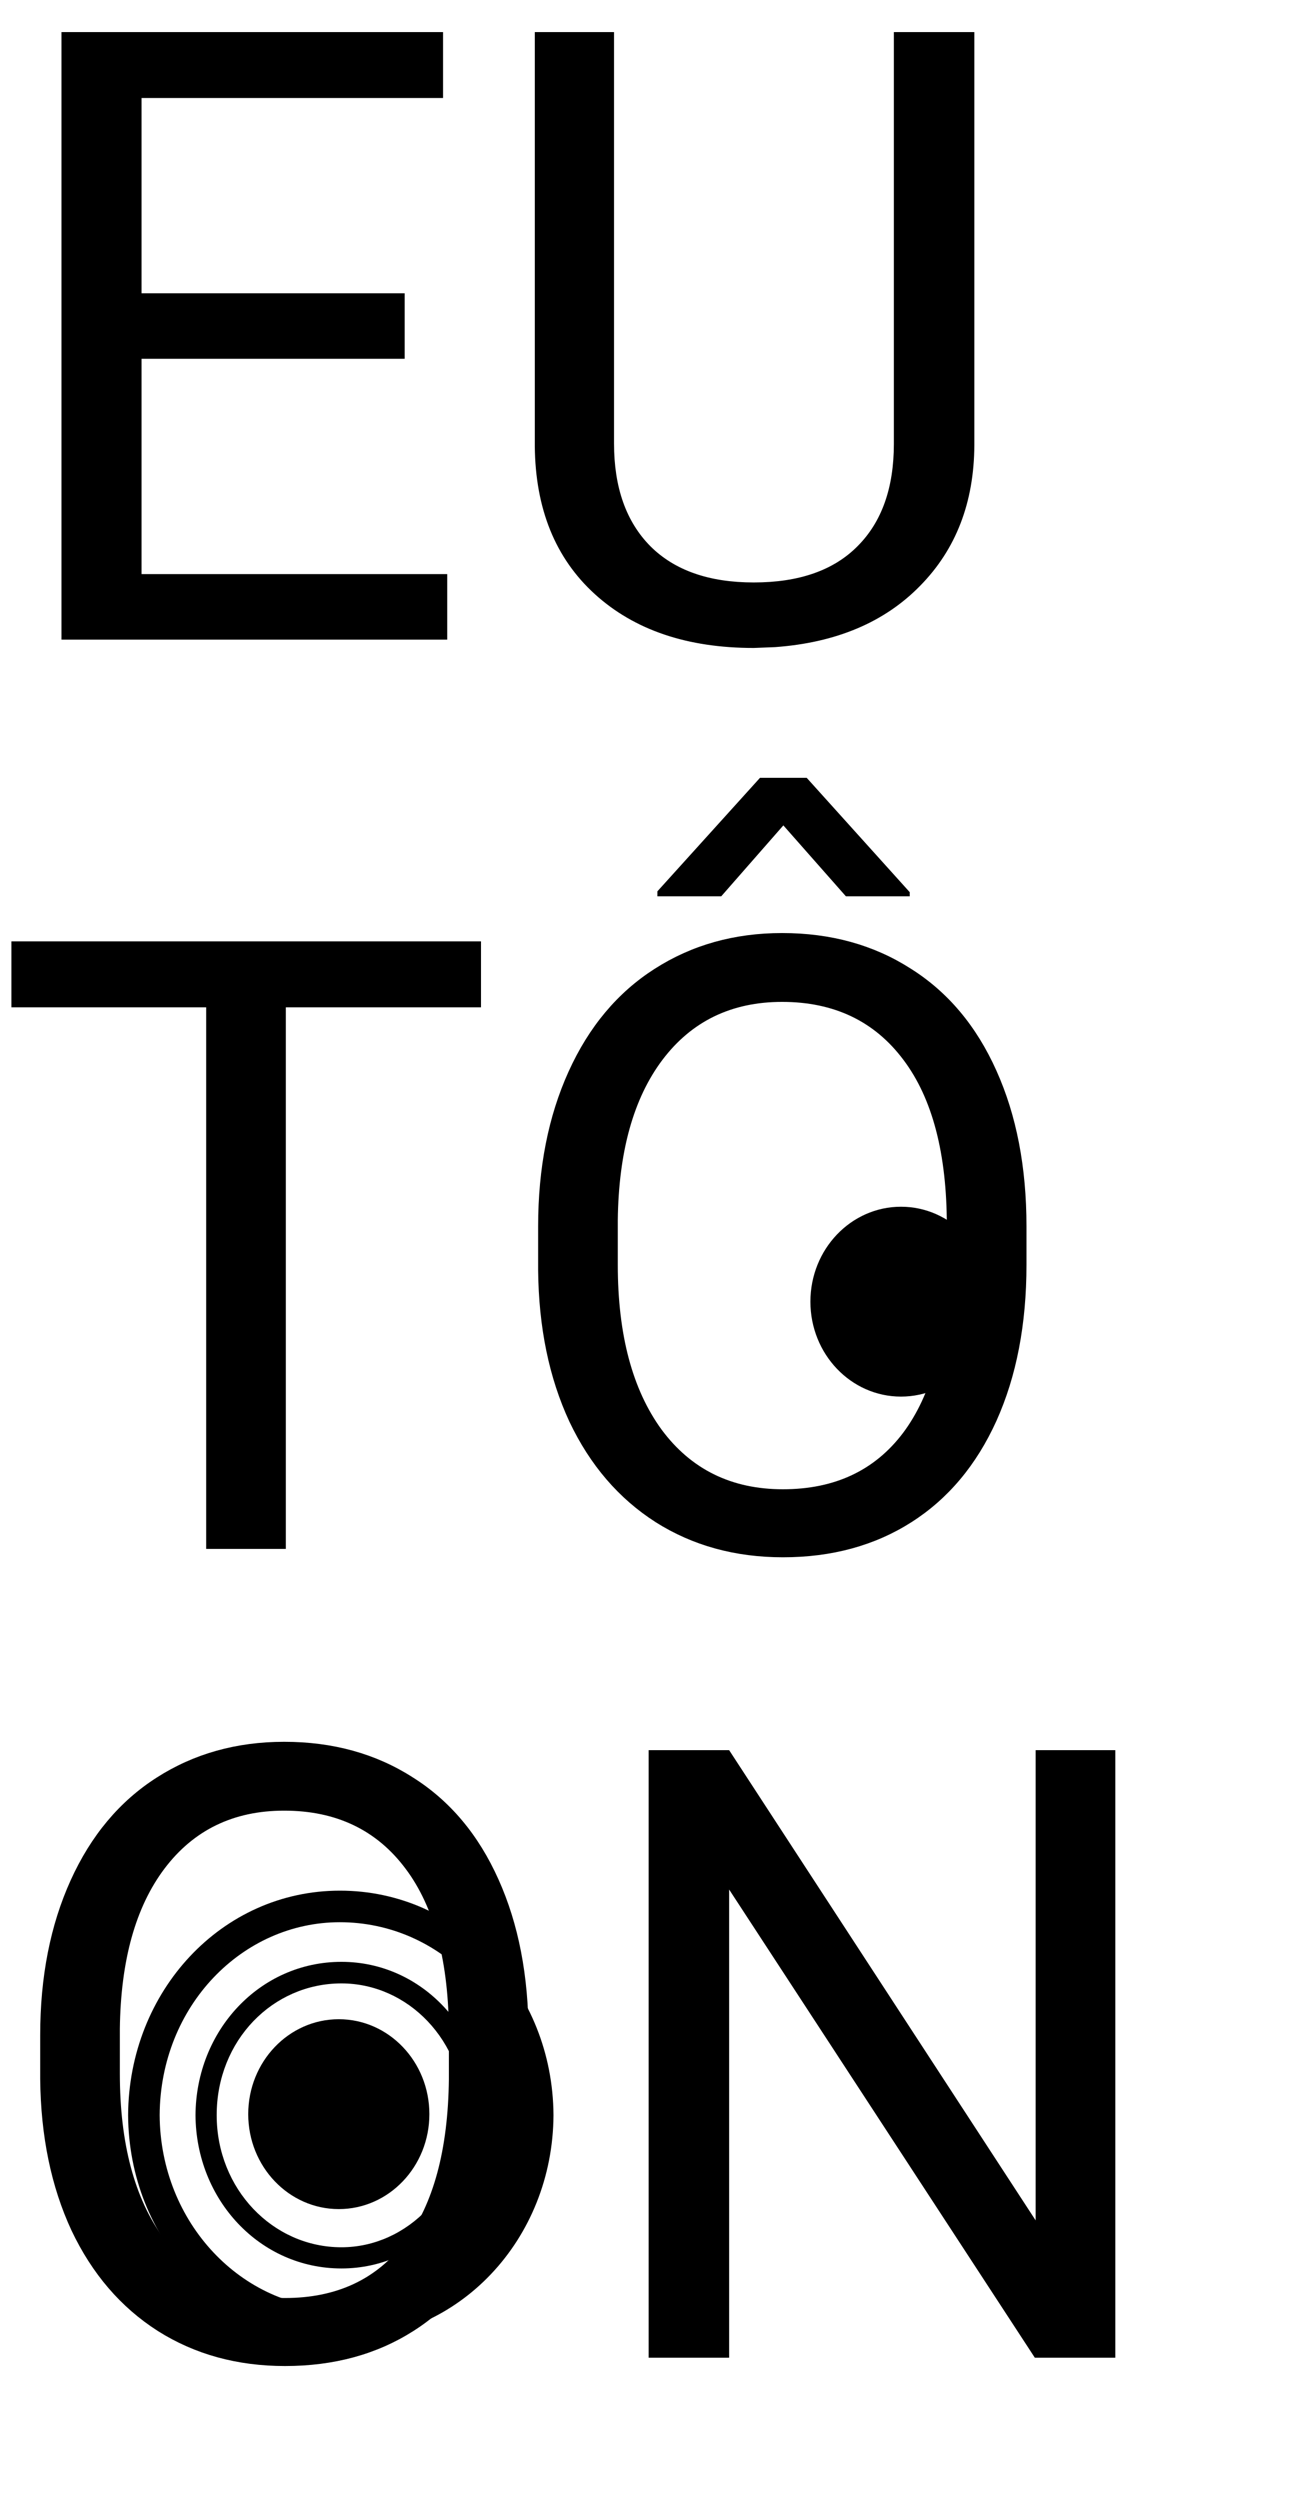 <svg width="207" height="400" viewBox="0 0 207 400" fill="none" xmlns="http://www.w3.org/2000/svg">
<g clip-path="url(#clip0)">
<path d="M64.787 57.409H22.659V91.859H71.597V102.341H9.84V5.133H70.929V15.682H22.659V46.927H64.787V57.409ZM155.986 5.133V71.229C155.942 80.398 153.049 87.898 147.307 93.729C141.61 99.559 133.865 102.831 124.073 103.543L120.668 103.677C110.031 103.677 101.552 100.806 95.231 95.064C88.911 89.322 85.706 81.422 85.617 71.363V5.133H98.302V70.962C98.302 77.995 100.239 83.469 104.111 87.386C107.983 91.258 113.502 93.195 120.668 93.195C127.923 93.195 133.465 91.258 137.293 87.386C141.165 83.514 143.101 78.061 143.101 71.029V5.133H155.986Z" fill="black"/>
<path d="M77.005 161.174H45.759V247.834H33.007V161.174H1.829V150.626H77.005V161.174ZM164.332 202.368C164.332 211.893 162.73 220.216 159.525 227.337C156.32 234.414 151.78 239.822 145.905 243.561C140.03 247.3 133.175 249.169 125.342 249.169C117.686 249.169 110.899 247.3 104.979 243.561C99.059 239.778 94.452 234.414 91.159 227.471C87.909 220.483 86.24 212.405 86.151 203.236V196.225C86.151 186.879 87.776 178.622 91.025 171.456C94.274 164.29 98.859 158.815 104.779 155.032C110.743 151.204 117.553 149.29 125.208 149.29C132.997 149.29 139.852 151.182 145.772 154.965C151.736 158.704 156.32 164.157 159.525 171.323C162.73 178.444 164.332 186.745 164.332 196.225V202.368ZM151.58 196.092C151.58 184.564 149.266 175.729 144.637 169.587C140.008 163.4 133.532 160.306 125.208 160.306C117.108 160.306 110.721 163.4 106.047 169.587C101.418 175.729 99.037 184.275 98.903 195.224V202.368C98.903 213.54 101.24 222.33 105.914 228.74C110.631 235.104 117.108 238.287 125.342 238.287C133.621 238.287 140.03 235.282 144.57 229.274C149.11 223.22 151.446 214.563 151.58 203.302V196.092ZM145.638 142.748V143.415H135.423L125.409 132.065L115.461 143.415H105.246V142.614L121.67 124.454H129.147L145.638 142.748Z" fill="black"/>
<path d="M84.616 331.77C84.616 341.295 83.013 349.618 79.809 356.74C76.604 363.817 72.064 369.225 66.189 372.963C60.314 376.702 53.459 378.572 45.626 378.572C37.97 378.572 31.182 376.702 25.263 372.963C19.343 369.18 14.736 363.817 11.443 356.873C8.193 349.885 6.524 341.807 6.435 332.638V325.628C6.435 316.281 8.06 308.024 11.309 300.858C14.558 293.692 19.143 288.218 25.062 284.434C31.027 280.607 37.837 278.693 45.492 278.693C53.281 278.693 60.136 280.584 66.055 284.368C72.02 288.107 76.604 293.559 79.809 300.725C83.013 307.846 84.616 316.147 84.616 325.628V331.77ZM71.864 325.494C71.864 313.966 69.549 305.131 64.921 298.989C60.291 292.802 53.815 289.709 45.492 289.709C37.392 289.709 31.004 292.802 26.331 298.989C21.702 305.131 19.321 313.677 19.187 324.626V331.77C19.187 342.942 21.524 351.733 26.197 358.142C30.915 364.507 37.392 367.689 45.626 367.689C53.904 367.689 60.314 364.685 64.854 358.676C69.394 352.623 71.73 343.966 71.864 332.705V325.494ZM178.553 377.236H165.667L116.729 302.327V377.236H103.844V280.028H116.729L165.801 355.271V280.028H178.553V377.236Z" fill="black"/>
<path d="M88.61 338.43C88.51 358.26 73.53 374.35 54.41 374.35C35.49 374.35 20.61 358.26 20.51 338.43C20.61 318.6 35.49 302.51 54.41 302.51C73.53 302.5 88.5 318.59 88.61 338.43ZM83.65 338.43C83.65 320.92 70.49 307.56 54.4 307.56C38.82 307.56 25.66 320.92 25.56 338.43C25.66 355.73 38.82 369.39 54.4 369.39C70.49 369.39 83.65 355.73 83.65 338.43Z" fill="black"/>
<path d="M54.66 313.9C67.58 313.9 77.74 324.89 77.81 338.43C77.74 351.97 67.58 362.96 54.66 362.96C41.6 362.96 31.37 351.97 31.3 338.43C31.37 324.88 41.6 313.9 54.66 313.9ZM54.66 359.57C65.3 359.57 74.28 350.24 74.35 338.43C74.28 326.48 65.3 317.35 54.66 317.35C43.67 317.35 34.69 326.47 34.69 338.43C34.69 350.24 43.67 359.57 54.66 359.57Z" fill="black"/>
<path d="M54.24 353.46C62.248 353.46 68.74 346.659 68.74 338.27C68.74 329.881 62.248 323.08 54.24 323.08C46.232 323.08 39.74 329.881 39.74 338.27C39.74 346.659 46.232 353.46 54.24 353.46Z" fill="black"/>
<path d="M144.24 223.46C152.248 223.46 158.74 216.659 158.74 208.27C158.74 199.881 152.248 193.08 144.24 193.08C136.232 193.08 129.74 199.881 129.74 208.27C129.74 216.659 136.232 223.46 144.24 223.46Z" fill="black"/>
</g>
<defs>
<clipPath id="clip0">
<rect width="207" height="400" fill="white"/>
</clipPath>
</defs>
</svg>
